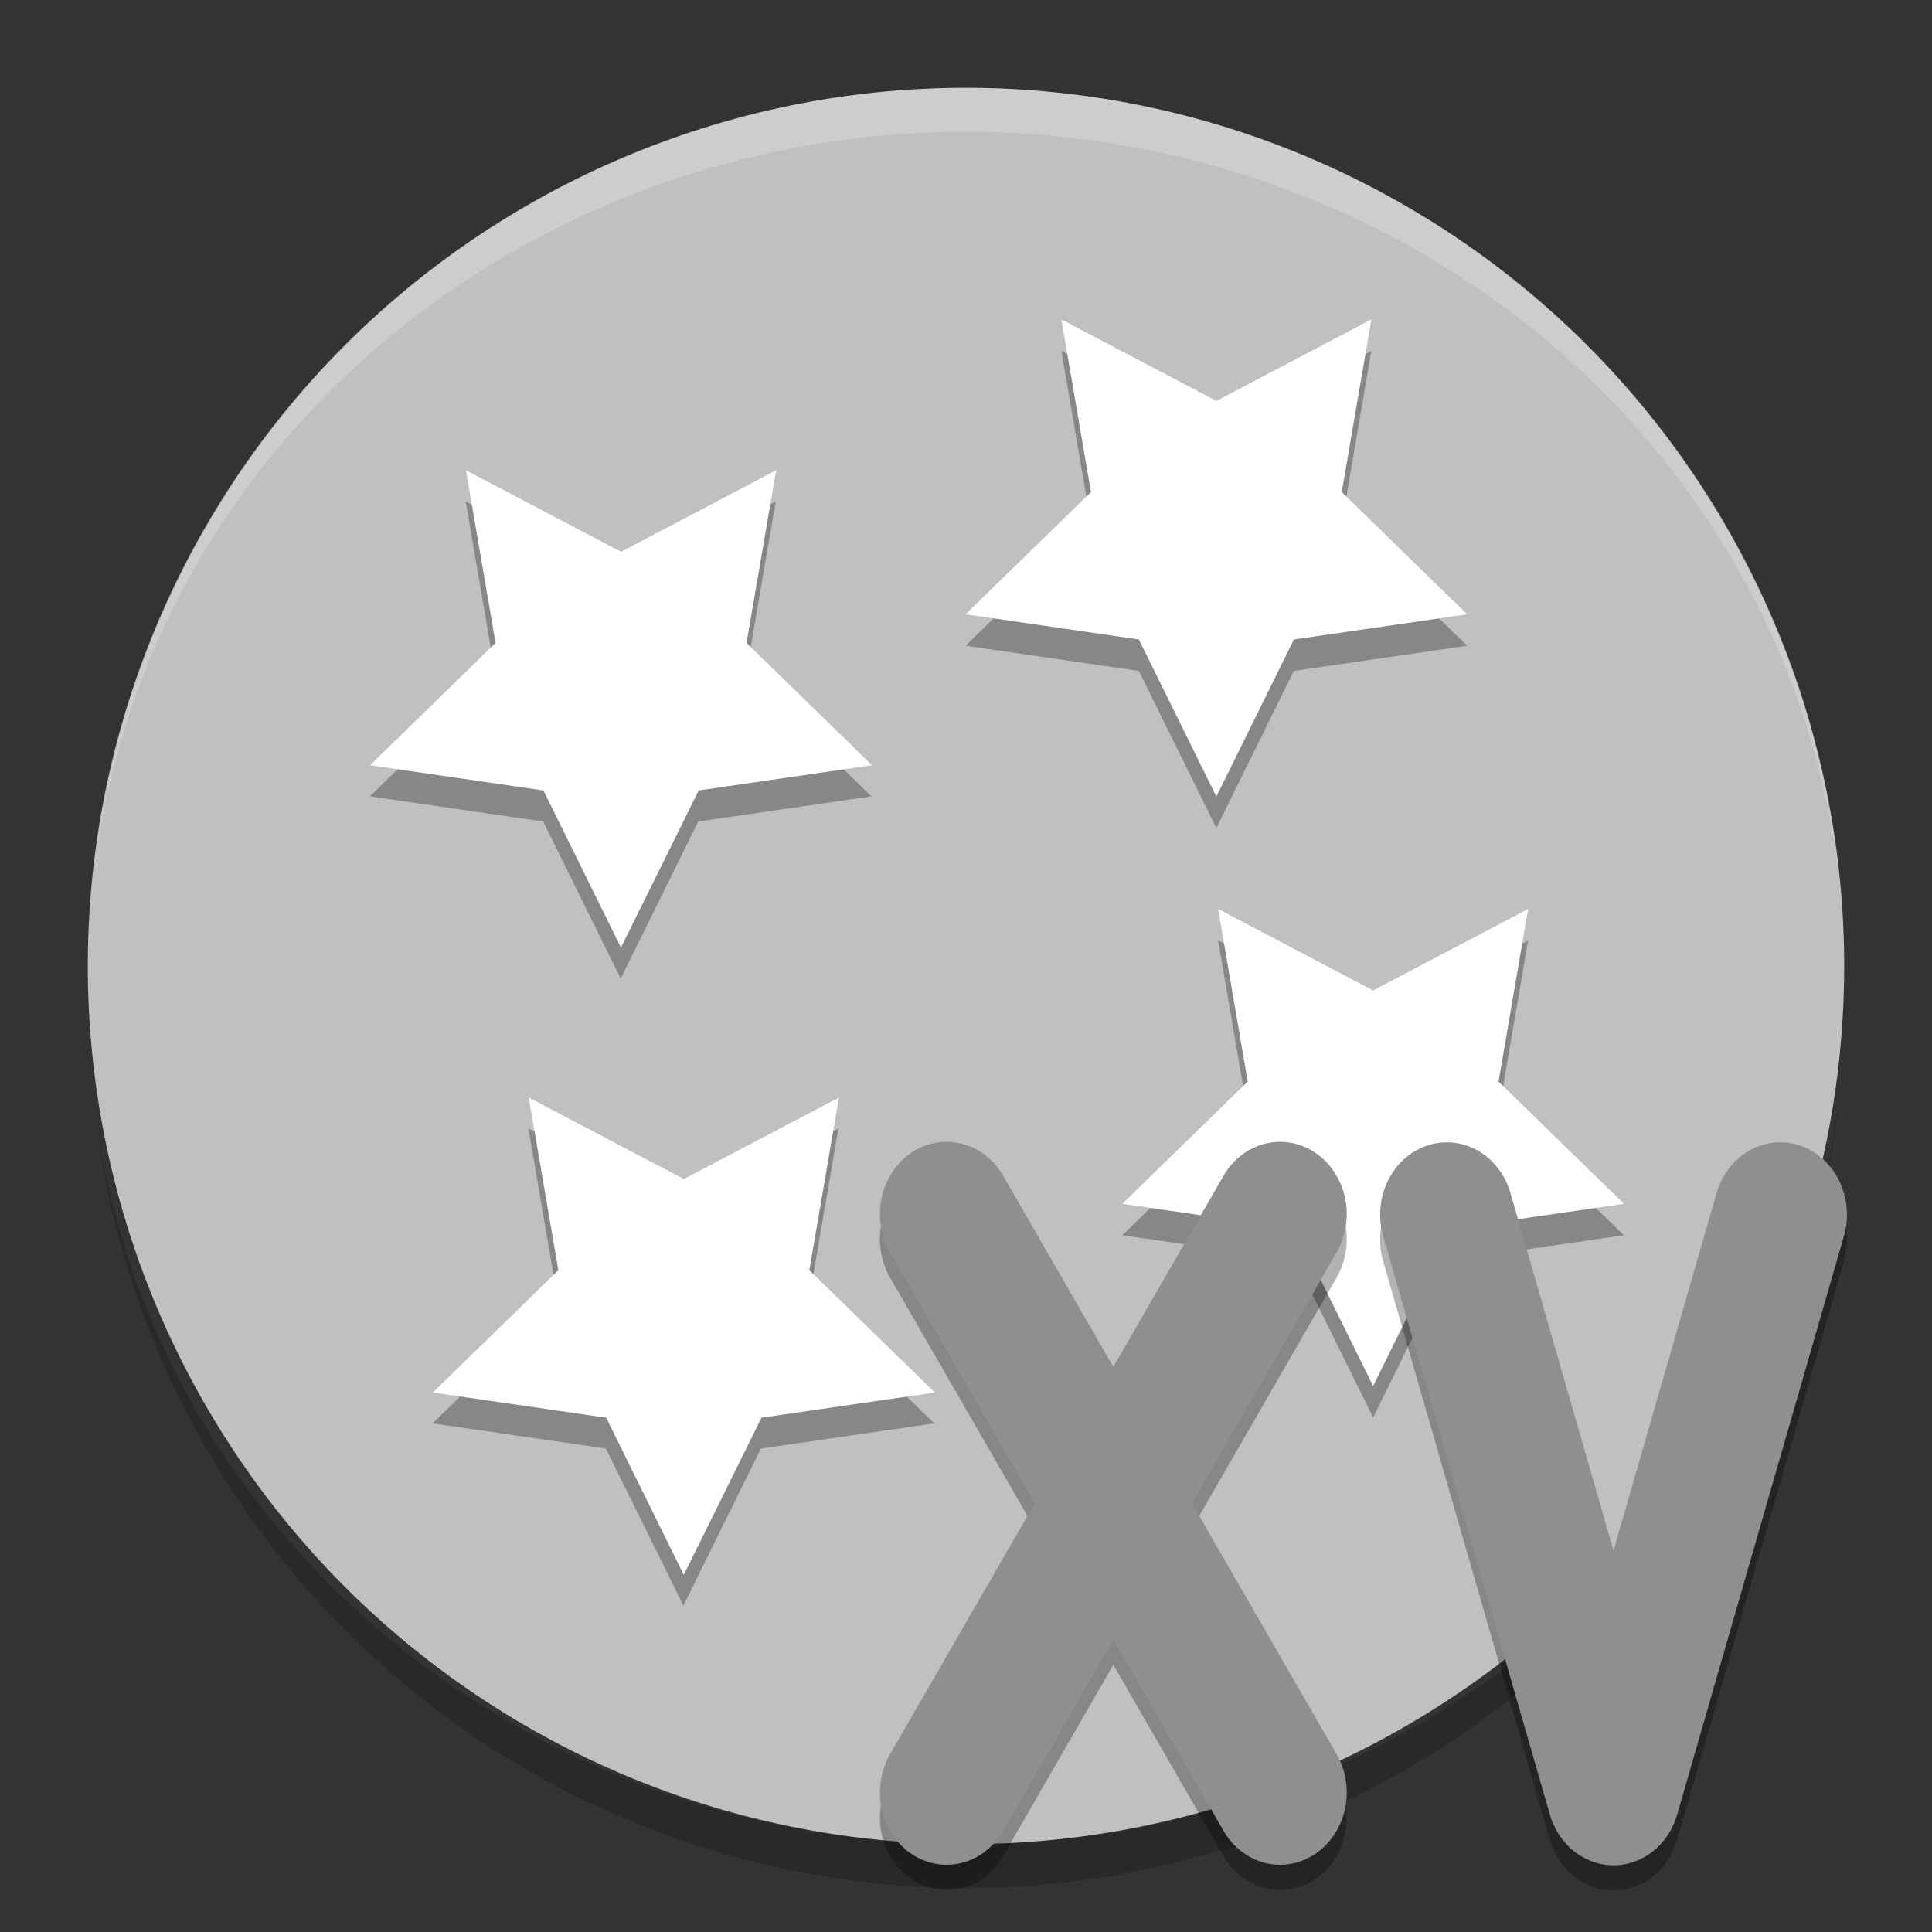 <svg xmlns="http://www.w3.org/2000/svg" width="22" height="22" version="1.1" viewBox="0 0 22 22">
 <rect x="0" y="0" width="22" height="22" fill="#333333" stroke="none"/>
 <path style="fill:#c0c0c0" d="m11 1a10 10 0 0 0 -10 10 10 10 0 0 0 10 10 10 10 0 0 0 10 -10 10 10 0 0 0 -10 -10z"/>
 <g style="opacity:.3" transform="matrix(.357 0 0 .357 -.429 -.071)">
  <path d="m21 31.412-2.472-5.009-5.528-0.803 4-3.899-0.944-5.506 4.944 2.599 4.944-2.599-0.944 5.506l4 3.899-5.528 0.803z"/>
  <path d="m40 26.608-2.472-5.009-5.528-0.803 4-3.899-0.944-5.506 4.944 2.599 4.944-2.599-0.944 5.506l4 3.899-5.528 0.803z"/>
  <path d="m23 51.412-2.472-5.009-5.528-0.803 4-3.899-0.944-5.506 4.944 2.599 4.944-2.599-0.944 5.506l4 3.899-5.528 0.803z"/>
  <path d="m45 45.412-2.472-5.009-5.528-0.803 4-3.899-0.944-5.506 4.944 2.599 4.944-2.599-0.944 5.506l4 3.899-5.528 0.803z"/>
 </g>
 <path style="fill:#ffffff" d="m7.071 10.79-0.883-1.789-1.974-0.287 1.429-1.393-0.337-1.966 1.766 0.928 1.766-0.928l-0.337 1.966 1.429 1.393-1.974 0.287z"/>
 <g transform="matrix(.357 0 0 .357 -.429 -.429)">
  <path style="fill:#ffffff" d="m40 26.608-2.472-5.009-5.528-0.803 4-3.899-0.944-5.506 4.944 2.599 4.944-2.599-0.944 5.506l4 3.899-5.528 0.803z"/>
 </g>
 <path style="fill:#ffffff" d="m7.786 17.933-0.883-1.789-1.974-0.287 1.429-1.393-0.337-1.966l1.766 0.928 1.766-0.928-0.337 1.966 1.429 1.393-1.974 0.287z"/>
 <g transform="matrix(.357 0 0 .357 -.429 -.429)">
  <path style="fill:#ffffff" d="m45 45.412-2.472-5.009-5.528-0.803 4-3.899-0.944-5.506 4.944 2.599 4.944-2.599-0.944 5.506l4 3.899-5.528 0.803z"/>
 </g>
 <path fill="#ffffff" opacity=".2" d="m11 1a10 10 0 0 0 -9.93 8.926 10 9.5 0 0 1 9.93 -8.426 10 9.5 0 0 1 9.961 8.724 10 10 0 0 0 -9.961 -9.224zm9.961 9.224a10 10 0 0 1 0.039 0.776 10 9.5 0 0 0 -0.039 -0.776zm-19.891-0.298a10 9.5 0 0 0 -0.024 0.196 10 10 0 0 1 0.024 -0.196zm-0.024 0.196a10 10 0 0 0 -0.046 0.878 10 9.5 0 0 1 0.046 -0.878z"/>
 <path opacity=".2" d="m11 21.5a10 10 0 0 1 -9.93 -8.926 10 9.5 0 0 0 9.93 8.426 10 9.5 0 0 0 9.961 -8.724 10 10 0 0 1 -9.961 9.224zm9.961-9.224a10 10 0 0 0 0.039 -0.776 10 9.5 0 0 1 -0.039 0.776zm-19.891 0.298a10 9.5 0 0 1 -0.024 -0.196 10 10 0 0 0 0.024 0.196zm-0.024-0.196a10 10 0 0 1 -0.046 -0.878 10 9.5 0 0 0 0.046 0.878z"/>
 <g transform="matrix(.306 0 0 .306 2.667 2.877)">
  <g transform="matrix(1.029,0,0,1.029,-1.714,-1.701)">
   <g style="opacity:.3;stroke:#000000" transform="matrix(1.059,0,0,1.148,-3.55,-8.013)">
    <path style="stroke-linejoin:round;stroke:#000000;stroke-linecap:round;stroke-width:4.555;fill:none" d="m57.721 39.516-5.693 18.219-5.693-18.219"/>
    <path style="stroke:#000000;stroke-width:4.555;stroke-linecap:round;fill:none" d="m40.64 39.5-11.387 18.219m0-18.219 11.387 18.219"/>
   </g>
   <g transform="matrix(1.059,0,0,1.148,-3.55,-8.922)">
    <path style="stroke-linejoin:round;stroke:#8f8f8f;stroke-linecap:round;stroke-width:4.555;fill:none" d="m57.721 39.516-5.693 18.219-5.693-18.219"/>
    <path style="stroke:#8f8f8f;stroke-width:4.555;stroke-linecap:round;fill:none" d="m40.64 39.5-11.387 18.219m0-18.219 11.387 18.219"/>
   </g>
  </g>
 </g>
</svg>
